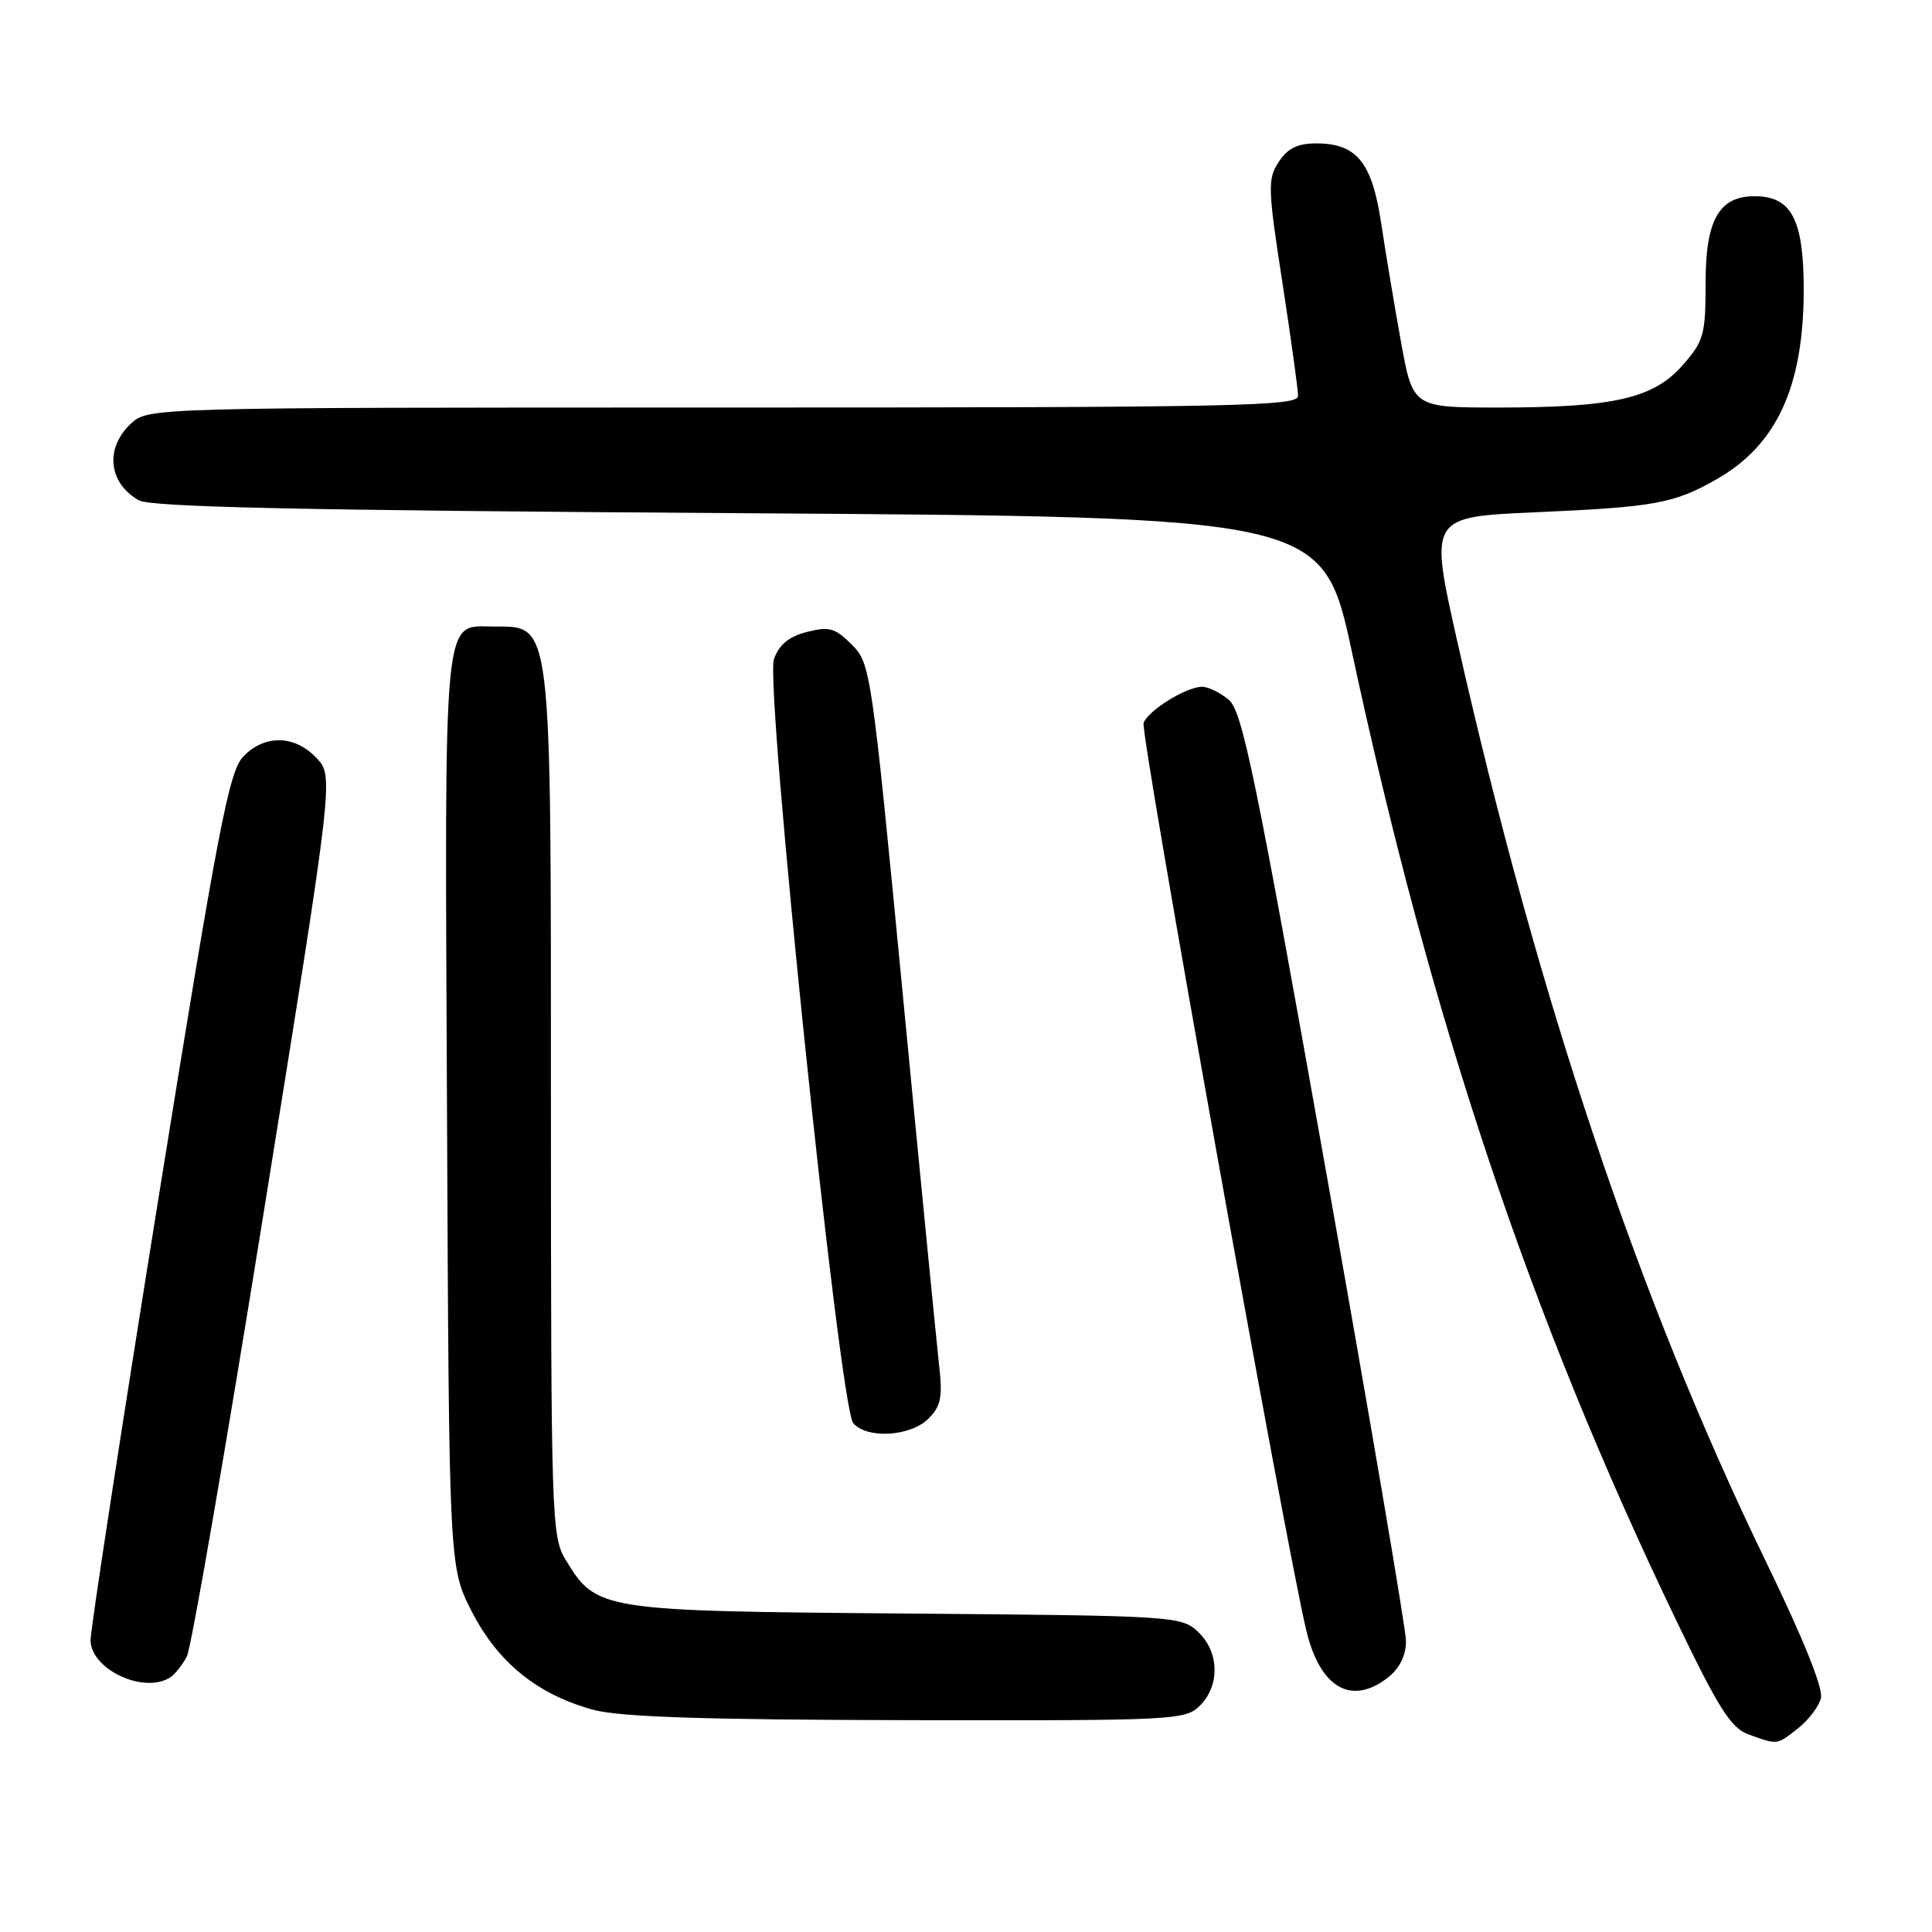 <?xml version="1.0" encoding="UTF-8" standalone="no"?>
<!DOCTYPE svg PUBLIC "-//W3C//DTD SVG 1.1//EN" "http://www.w3.org/Graphics/SVG/1.1/DTD/svg11.dtd" >
<svg xmlns="http://www.w3.org/2000/svg" xmlns:xlink="http://www.w3.org/1999/xlink" version="1.1" viewBox="0 0 256 256">
 <g >
 <path fill="currentColor"
d=" M 238.24 229.02 C 239.62 227.94 240.99 226.14 241.28 225.03 C 241.62 223.75 238.96 217.15 234.01 206.95 C 217.20 172.34 203.72 132.14 193.10 85.00 C 189.39 68.50 189.39 68.50 203.44 67.88 C 219.26 67.19 221.83 66.72 227.50 63.48 C 235.45 58.94 239.00 51.19 239.00 38.37 C 239.00 29.08 237.38 26.00 232.50 26.00 C 227.78 26.00 226.00 29.14 226.00 37.47 C 226.00 44.35 225.77 45.20 222.96 48.39 C 219.10 52.79 213.82 54.00 198.55 54.00 C 187.21 54.00 187.21 54.00 185.63 45.25 C 184.76 40.44 183.58 33.35 183.00 29.50 C 181.79 21.49 179.75 19.00 174.41 19.00 C 171.94 19.00 170.62 19.65 169.44 21.45 C 167.95 23.72 167.99 24.92 169.92 37.42 C 171.06 44.85 172.00 51.62 172.00 52.47 C 172.00 53.83 163.62 54.00 95.81 54.00 C 19.63 54.00 19.63 54.00 17.31 56.17 C 13.89 59.40 14.36 63.98 18.37 66.28 C 19.98 67.20 39.53 67.62 97.90 68.00 C 175.30 68.50 175.30 68.50 179.16 86.50 C 189.65 135.30 202.76 174.47 222.08 214.65 C 227.72 226.38 229.35 228.97 231.69 229.82 C 235.55 231.22 235.43 231.24 238.24 229.02 Z  M 159.00 226.00 C 161.68 223.32 161.56 218.87 158.74 216.22 C 156.53 214.14 155.61 214.09 119.99 213.80 C 79.49 213.47 79.04 213.40 74.96 206.70 C 73.08 203.62 73.01 201.27 73.00 146.18 C 73.00 81.47 73.19 83.05 65.40 83.02 C 58.64 82.98 58.92 80.07 59.23 147.18 C 59.50 207.64 59.50 207.64 62.51 213.53 C 65.98 220.31 71.27 224.58 78.67 226.57 C 82.19 227.51 93.46 227.88 120.25 227.93 C 155.71 228.00 157.07 227.93 159.00 226.00 Z  M 184.06 222.16 C 185.50 220.98 186.32 219.25 186.30 217.41 C 186.28 215.81 181.46 187.50 175.58 154.50 C 166.39 102.87 164.61 94.26 162.84 92.75 C 161.71 91.79 160.11 91.00 159.29 91.00 C 157.21 91.00 152.17 94.11 151.53 95.79 C 151.05 97.02 170.28 204.24 173.08 216.00 C 174.92 223.74 179.16 226.12 184.06 222.16 Z  M 22.60 222.23 C 23.21 221.83 24.18 220.59 24.76 219.49 C 25.34 218.38 29.96 191.69 35.02 160.18 C 44.23 102.88 44.23 102.88 41.94 100.44 C 39.05 97.36 35.01 97.30 32.20 100.29 C 30.33 102.28 28.87 109.89 21.02 158.64 C 16.06 189.47 12.00 215.88 12.00 217.32 C 12.00 221.22 19.15 224.54 22.60 222.23 Z  M 123.01 187.99 C 124.70 186.30 124.92 185.15 124.42 180.74 C 124.10 177.86 121.93 155.80 119.62 131.73 C 115.48 88.74 115.36 87.91 112.86 85.41 C 110.65 83.20 109.87 82.98 106.91 83.74 C 104.51 84.36 103.22 85.43 102.55 87.35 C 101.33 90.82 111.25 186.39 113.05 188.56 C 114.82 190.69 120.64 190.36 123.01 187.99 Z "/>
</g>
</svg>
